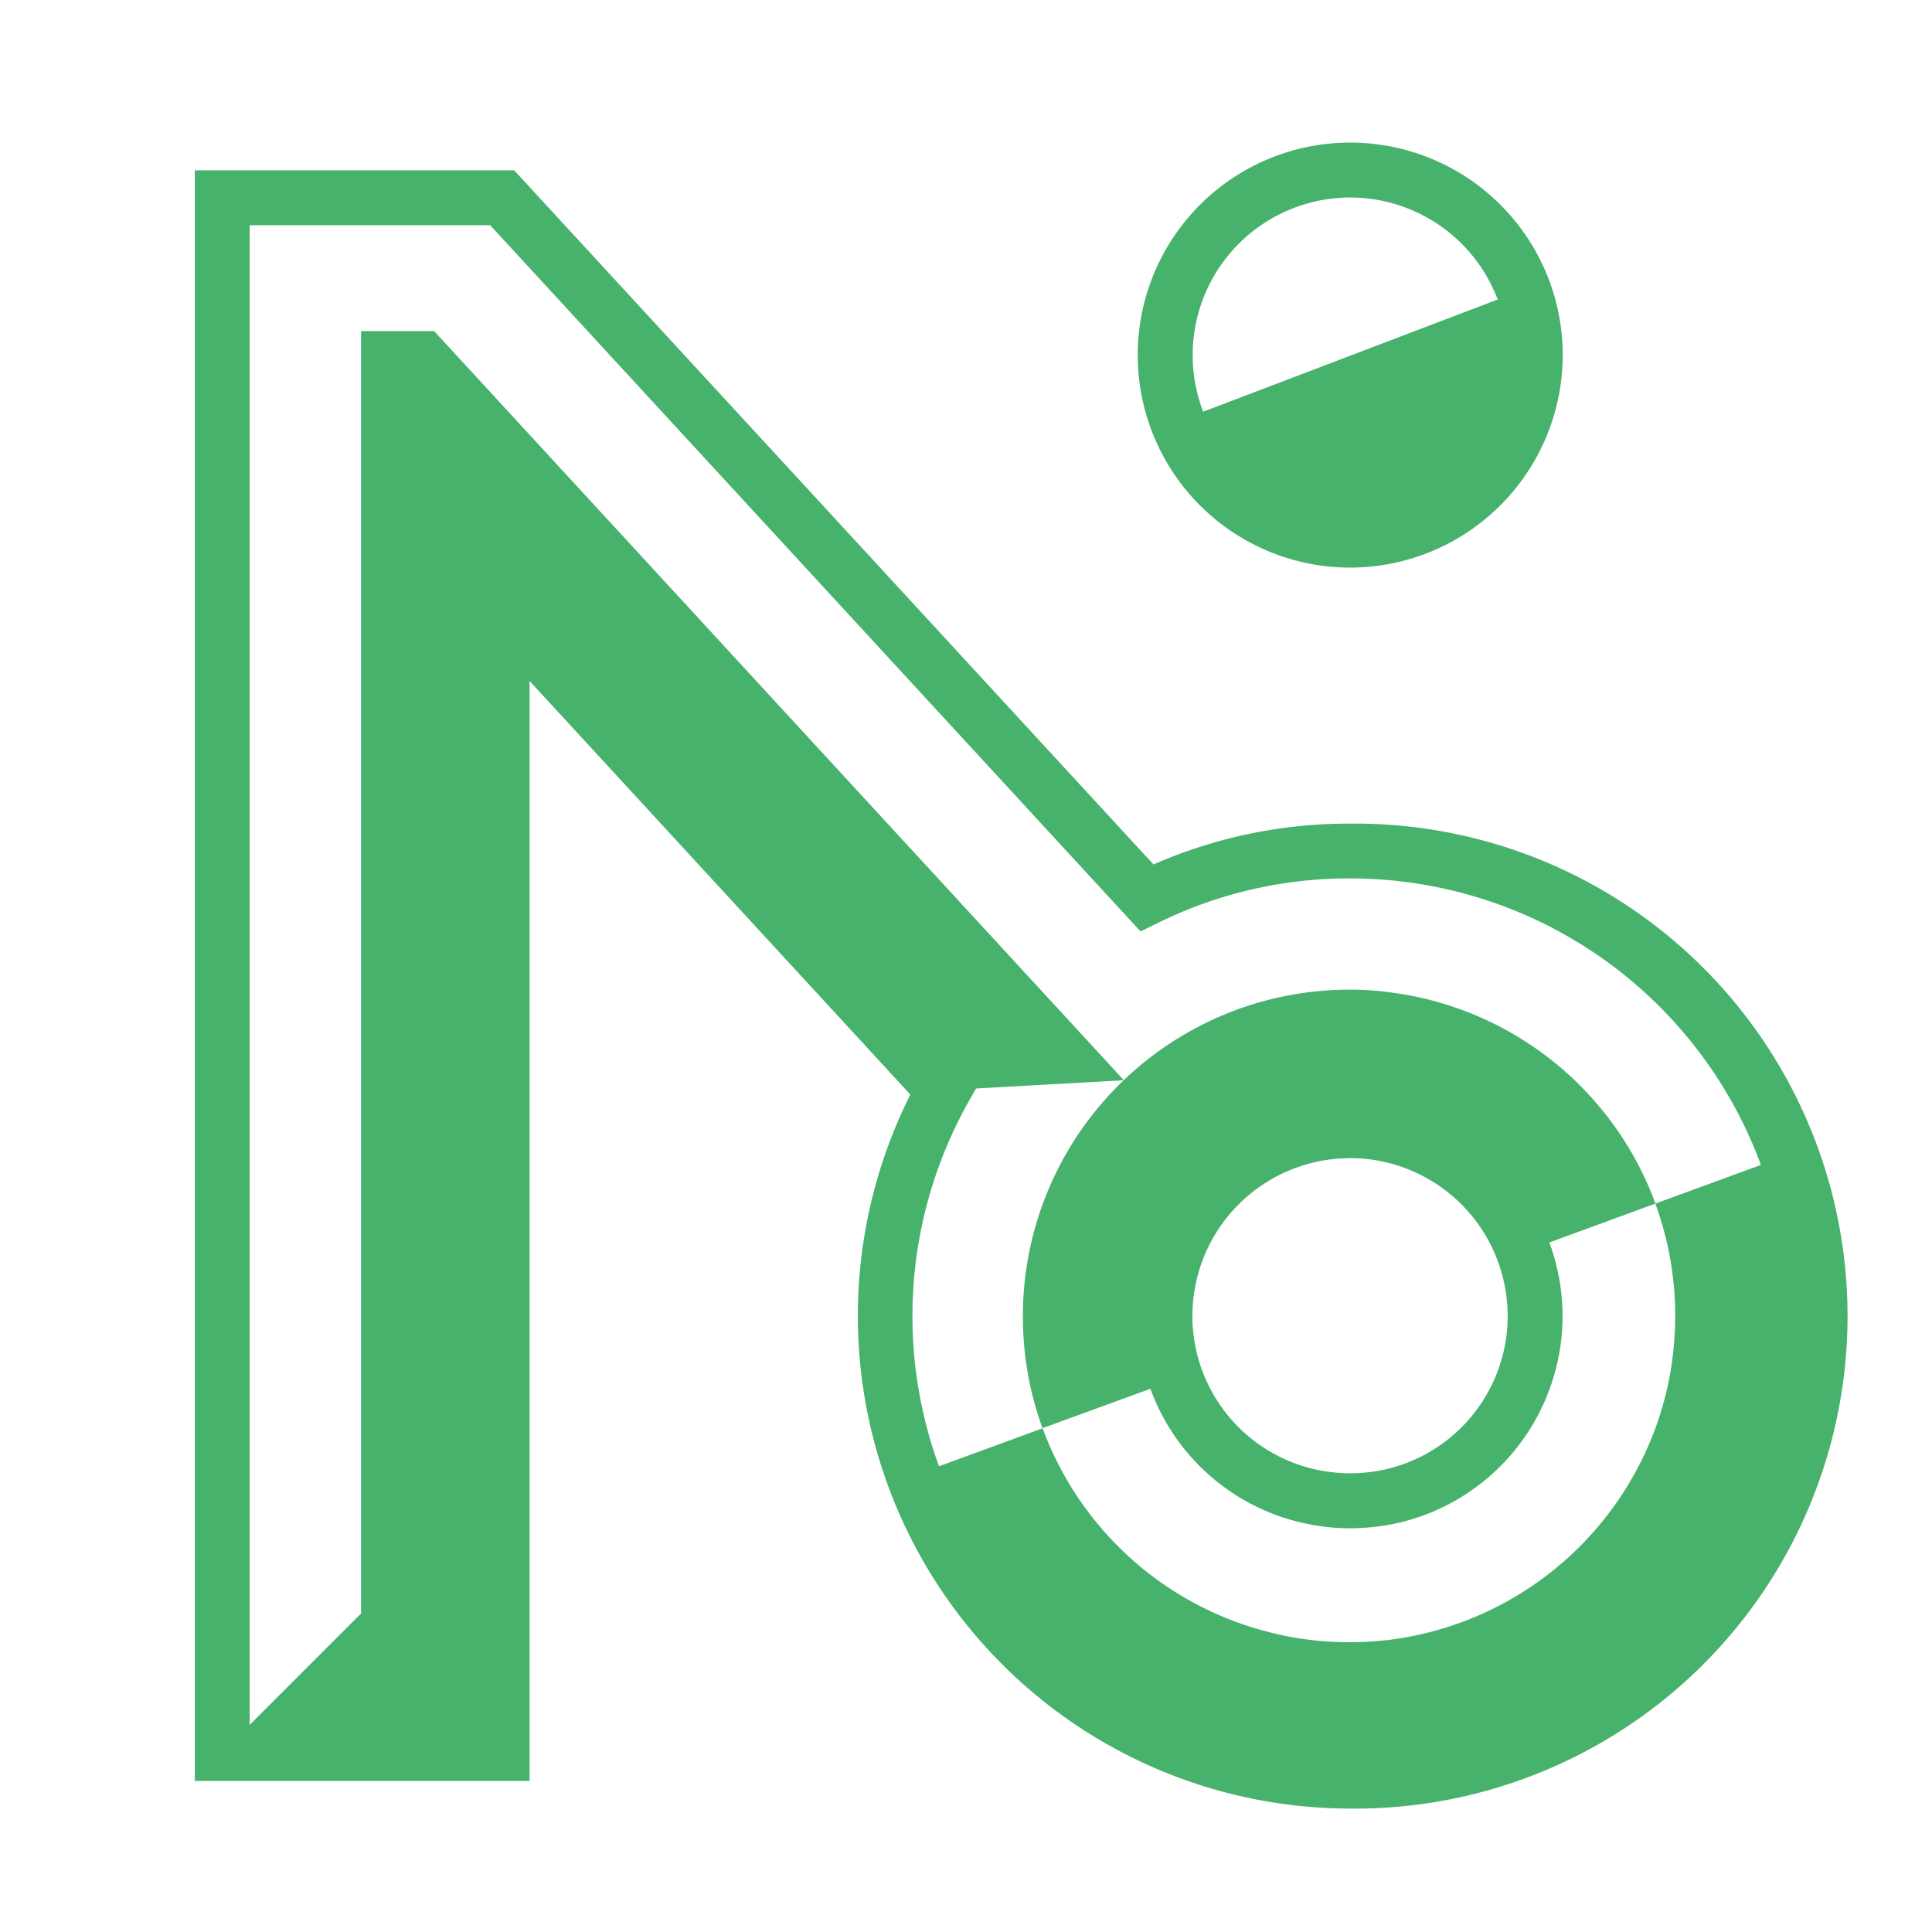 <?xml version="1.0" encoding="UTF-8" standalone="no"?>
<!-- Created with Inkscape (http://www.inkscape.org/) -->

<svg
   width="200mm"
   height="200mm"
   viewBox="0 0 200 200"
   version="1.1"
   id="svg1"
   inkscape:version="1.3 (0e150ed, 2023-07-21)"
   sodipodi:docname="NOI.svg"
   inkscape:export-filename="NOIwborder.png"
   inkscape:export-xdpi="95.25"
   inkscape:export-ydpi="95.25"
   xmlns:inkscape="http://www.inkscape.org/namespaces/inkscape"
   xmlns:sodipodi="http://sodipodi.sourceforge.net/DTD/sodipodi-0.dtd"
   xmlns="http://www.w3.org/2000/svg"
   xmlns:svg="http://www.w3.org/2000/svg">
  <sodipodi:namedview
     id="namedview1"
     pagecolor="#ffffff"
     bordercolor="#000000"
     borderopacity="0.25"
     inkscape:showpageshadow="2"
     inkscape:pageopacity="0.0"
     inkscape:pagecheckerboard="0"
     inkscape:deskcolor="#d1d1d1"
     inkscape:document-units="mm"
     inkscape:zoom="0.40659106"
     inkscape:cx="397.205"
     inkscape:cy="308.66394"
     inkscape:window-width="1432"
     inkscape:window-height="972"
     inkscape:window-x="0"
     inkscape:window-y="32"
     inkscape:window-maximized="0"
     inkscape:current-layer="layer1"
     inkscape:export-bgcolor="#ffffffff" />
  <defs
     id="defs1" />
  <g
     inkscape:label="Layer 1"
     inkscape:groupmode="layer"
     id="layer1">
    <g
       id="g986"
       transform="matrix(0.507,0,0,0.507,-7.159,-8.089)"
       style="display:inline;fill:#46b26c;fill-opacity:1">
      <path
         d="M 289.79,385.23 A 100.59,100.59 0 0 1 200,239.45 L 122.25,155 V 379.59 H 53.9 V 50.73 h 65.2 l 130.54,141.73 a 99.25,99.25 0 0 1 40.15,-8.34 100.56,100.56 0 1 1 0,201.11 M 111,126.32 l 102.65,111.45 -2,3.54 a 89.37,89.37 0 1 0 78.12,-46 88.09,88.09 0 0 0 -39.05,9 L 247,206.13 114.19,61.93 H 65.1 V 368.38 H 111 Z M 289.79,328 a 41.88,41.88 0 0 1 -7.25,-0.62 43.26,43.26 0 0 1 -36,-39.12 c -0.1,-1.18 -0.16,-2.41 -0.16,-3.65 a 43.45,43.45 0 0 1 43.39,-43.39 c 0.9,0 1.81,0.05 2.71,0.1 a 43.47,43.47 0 0 1 40.68,43.29 v 0.67 a 42.43,42.43 0 0 1 -1.76,11.59 43.29,43.29 0 0 1 -32.83,30.26 l -0.65,0.11 a 45,45 0 0 1 -8.15,0.76 m 0,-75.57 a 32.22,32.22 0 0 0 -32.18,32.18 c 0,0.92 0,1.84 0.11,2.71 a 32.12,32.12 0 0 0 26.72,29 32.54,32.54 0 0 0 11.87,-0.2 l 0.55,-0.11 a 32.1,32.1 0 0 0 23.82,-22.33 31.26,31.26 0 0 0 1.29,-8.49 v -0.6 a 32.23,32.23 0 0 0 -30.11,-32.11 c -0.67,0 -1.37,-0.07 -2.07,-0.07"
         id="path963"
         style="fill:#46b26c;fill-opacity:1" />
      <path
         d="m 289.81,131.85 a 43.39,43.39 0 1 1 43.39,-43.39 43.45,43.45 0 0 1 -43.39,43.39 m 0,-75.57 A 32.18,32.18 0 1 0 322,88.46 32.22,32.22 0 0 0 289.82,56.28"
         id="path965"
         style="fill:#46b26c;fill-opacity:1" />
      <polygon
         points="87.84,345.41 61.82,371.43 62.86,373.97 116.41,373.98 116.41,140.68 206.55,238.58 243.59,236.52 102.76,83.56 87.84,83.56 "
         id="polygon967"
         style="fill:#46b26c;fill-opacity:1" />
      <path
         d="M 199.93,317.51 227,307.58 a 66.69,66.69 0 0 0 45.87,41.53 63.28,63.28 0 0 0 10.94,1.9 68.18,68.18 0 0 0 13.49,-0.18 h 0.08 a 66.75,66.75 0 0 0 54.23,-41.94 65.32,65.32 0 0 0 4.2,-17.32 l 0.1,-1.18 a 66.31,66.31 0 0 0 -3.81,-28.68 l 27.08,-9.92 -0.43,0.16 A 95,95 0 1 1 200.4,317.34"
         id="path969"
         style="fill:#46b26c;fill-opacity:1" />
      <path
         d="m 254.08,297.66 a 37.31,37.31 0 0 1 -2.3,-13.08 c 0,-1 0,-2.11 0.14,-3.19 A 37.82,37.82 0 0 1 292.82,247 c 0.81,0.07 1.61,0.18 2.4,0.3 a 37.81,37.81 0 0 1 29.83,24.33 v 0 l 27.08,-9.93 a 66.62,66.62 0 0 0 -52.57,-42.9 c -1.41,-0.2 -2.82,-0.4 -4.23,-0.53 a 66.68,66.68 0 0 0 -72.11,60.62 c -0.16,1.89 -0.24,3.78 -0.24,5.61 a 66.13,66.13 0 0 0 4,23.06 z"
         id="path971"
         style="fill:#46b26c;fill-opacity:1" />
      <path
         d="M 255.11,101.8 A 37.753,37.753 0 1 0 325.67,74.92 Z"
         id="path973"
         style="fill:#46b26c;fill-opacity:1" />
    </g>
  </g>
</svg>
